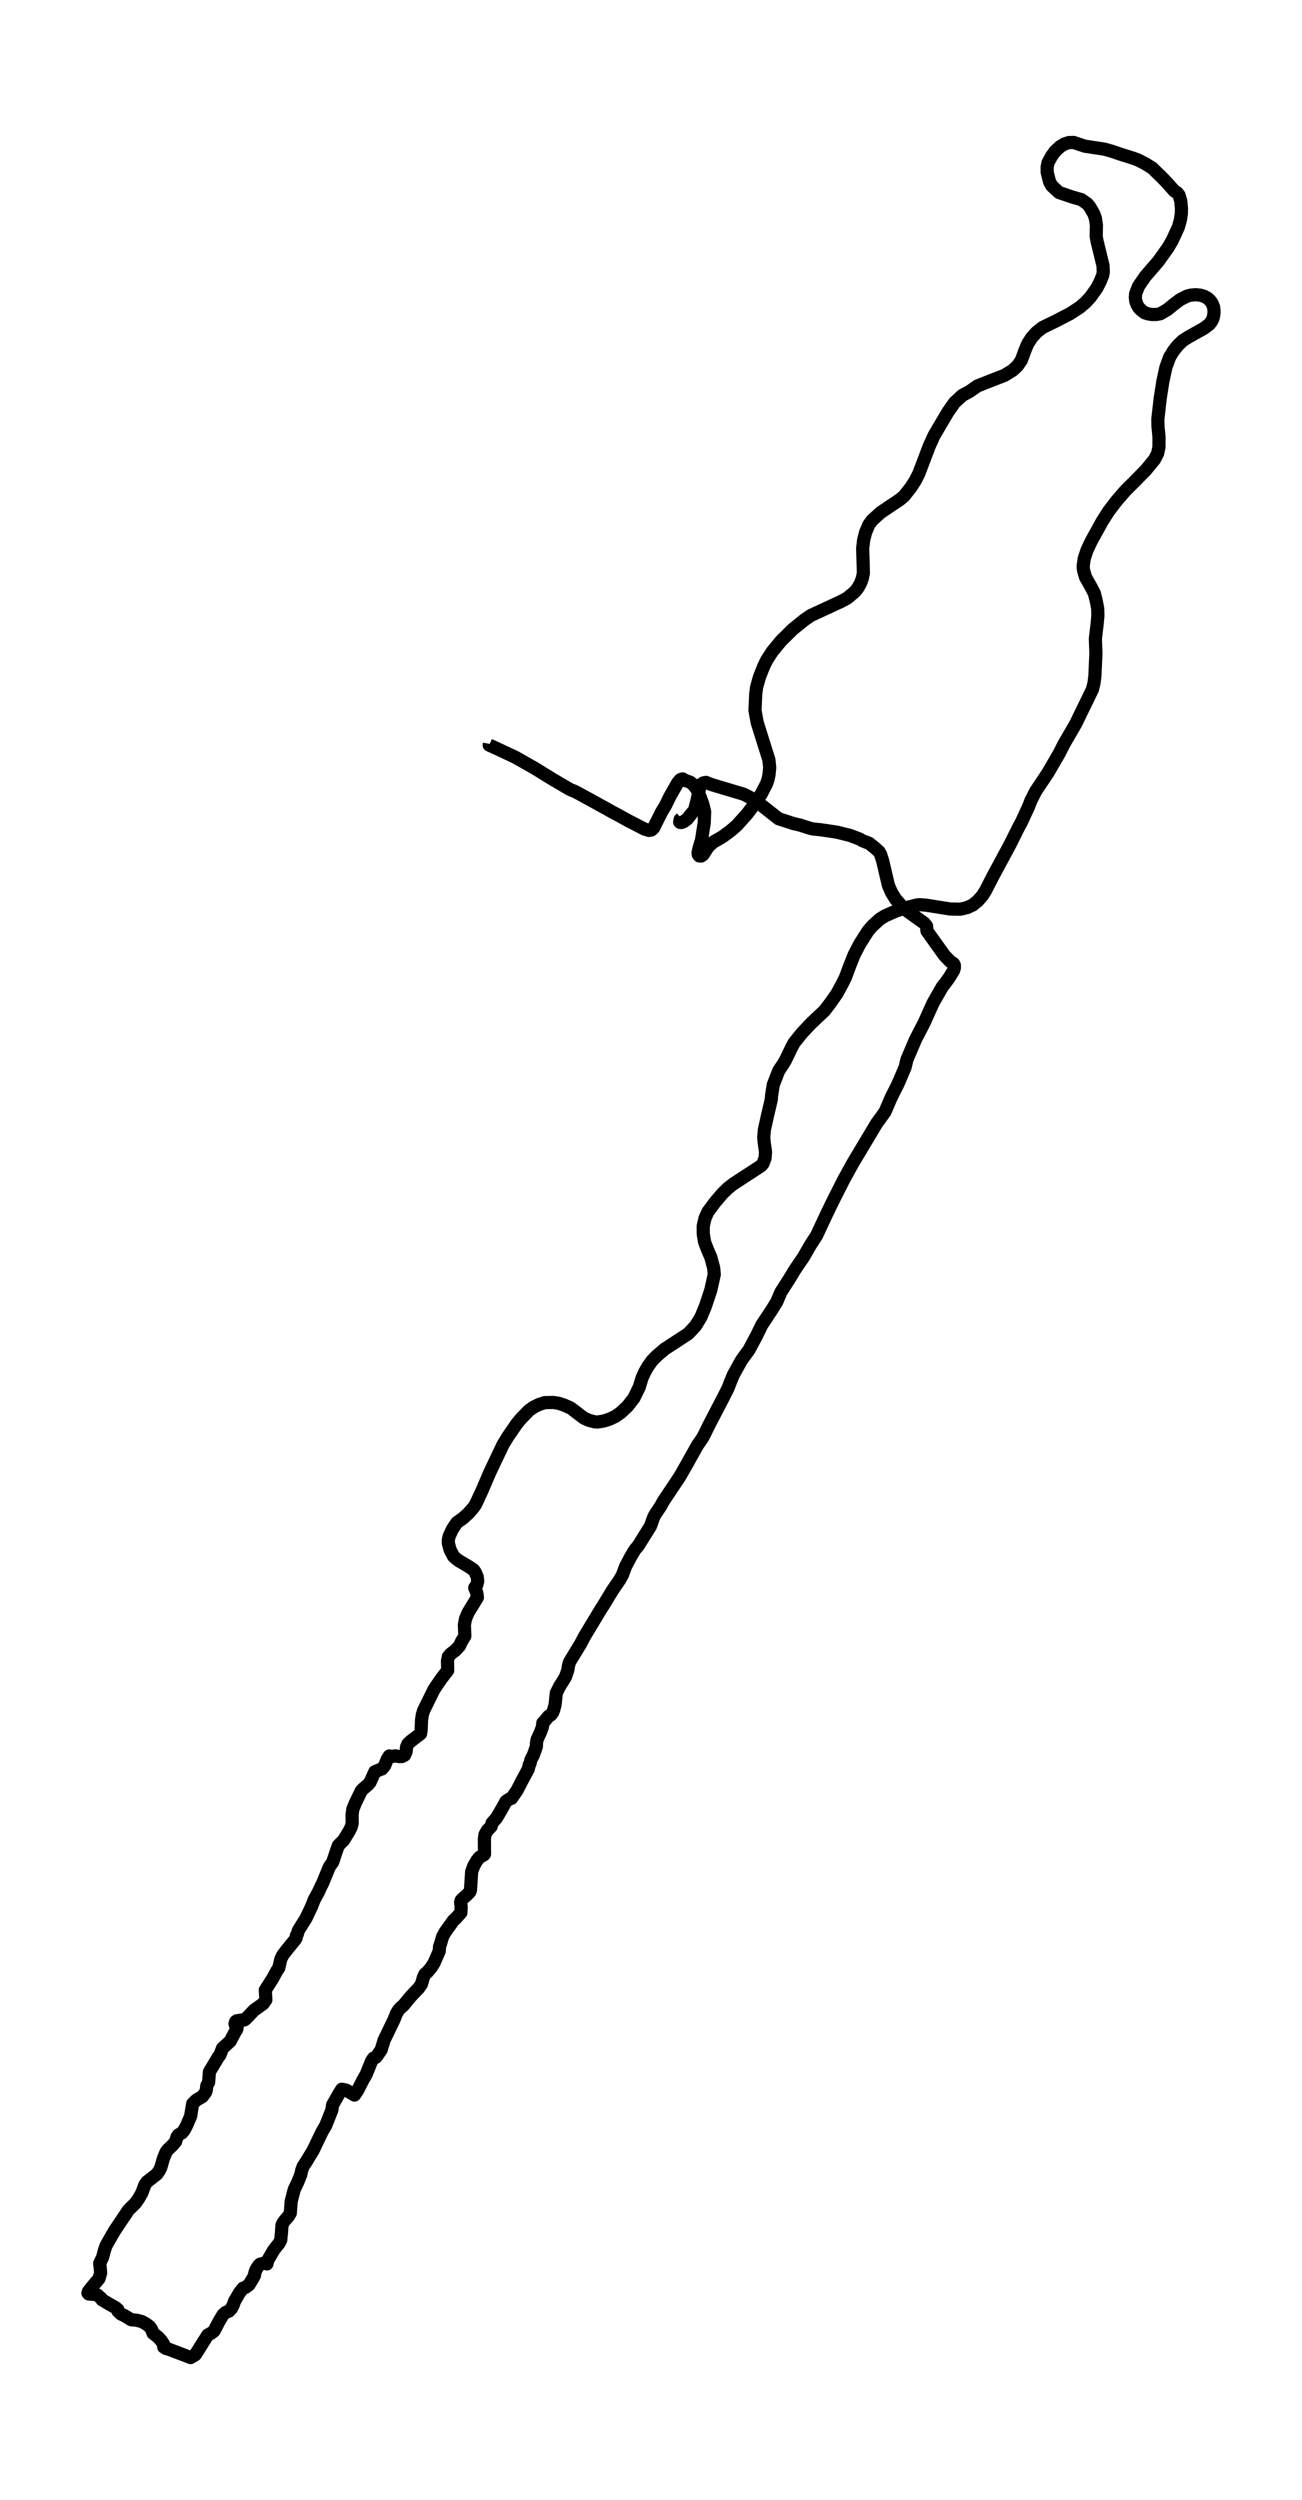 <?xml version="1.0" encoding="utf-8" standalone="no"?>
<!DOCTYPE svg PUBLIC "-//W3C//DTD SVG 1.1//EN"
  "http://www.w3.org/Graphics/SVG/1.1/DTD/svg11.dtd">
<svg xmlns:xlink="http://www.w3.org/1999/xlink" width="296.317pt" height="568.8pt" viewBox="0 0 296.317 568.8" xmlns="http://www.w3.org/2000/svg" version="1.1">
 <defs>
  <style type="text/css">*{stroke-linejoin: round; stroke-linecap: butt}</style>
 </defs>
 <g id="figure_1">
  <g id="patch_1">
   <path d="M 0 568.8 
L 296.317 568.8 
L 296.317 0 
L 0 0 
z
" style="fill: #ffffff"/>
  </g>
  <g id="axes_1">
   <g id="LineCollection_1">
    <path d="M 155.07 186.21 
L 154.784 186.462 
L 154.681 187.025 
L 154.835 187.141 
L 155.114 187.131 
L 155.555 186.967 
L 156.392 186.356 
L 157.061 185.521 
L 157.685 184.765 
L 158.038 184.425 
L 158.574 182.379 
L 159.206 179.362 
L 159.595 178.46 
L 160.087 178.131 
L 160.689 178.014 
L 161.96 178.519 
L 169.283 180.711 
L 170.862 181.525 
L 173.396 183.281 
L 177.194 186.278 
L 178.869 186.821 
L 180.492 187.355 
L 182.1 187.733 
L 184.399 188.47 
L 185.171 188.635 
L 186.706 188.78 
L 189.02 189.12 
L 190.54 189.353 
L 193.5 190.09 
L 195.652 190.914 
L 196.35 191.322 
L 197.79 191.865 
L 199.083 192.893 
L 200.059 193.766 
L 200.419 194.406 
L 200.889 195.9 
L 202.182 201.428 
L 202.895 203.067 
L 203.835 204.59 
L 205.025 205.909 
L 206.567 207.335 
L 210.335 210.031 
L 210.872 210.701 
L 210.967 211.826 
L 214.941 217.383 
L 216.263 218.761 
L 217.019 219.246 
L 217.203 219.634 
L 217.203 220.196 
L 217.041 220.768 
L 216.035 222.427 
L 215.242 223.523 
L 214.456 224.532 
L 212.348 228.217 
L 210.306 232.757 
L 208.389 236.442 
L 206.406 241.078 
L 205.987 242.844 
L 205.003 245.152 
L 204.334 246.694 
L 202.807 249.74 
L 201.396 252.999 
L 200.441 254.318 
L 199.509 255.598 
L 194.132 264.589 
L 192.134 268.197 
L 189.754 272.882 
L 188.16 276.151 
L 185.839 281.127 
L 184.502 283.183 
L 182.85 286.044 
L 181.572 287.906 
L 180.786 289.09 
L 179.779 290.758 
L 177.737 293.959 
L 177.26 295.055 
L 176.812 296.141 
L 175.762 297.848 
L 173.382 301.456 
L 172.14 303.997 
L 170.466 307.12 
L 168.769 309.458 
L 166.94 312.736 
L 166.272 314.327 
L 165.706 315.821 
L 164.575 318.051 
L 161.27 324.404 
L 160.19 326.616 
L 159.756 327.363 
L 158.743 328.808 
L 156.605 332.639 
L 154.718 335.956 
L 151.008 341.504 
L 150.281 342.804 
L 149.121 344.54 
L 148.775 345.18 
L 148.056 347.198 
L 145.257 351.698 
L 144.456 352.639 
L 143.48 354.307 
L 142.341 356.47 
L 141.665 358.332 
L 140.982 359.535 
L 139.388 361.843 
L 137.376 365.17 
L 136.773 366.101 
L 133.079 372.231 
L 132.065 374.132 
L 129.641 378.109 
L 129.391 378.914 
L 129.223 380 
L 128.708 381.504 
L 128.15 382.435 
L 127.408 383.599 
L 126.615 385.17 
L 126.329 387.857 
L 126.005 389.069 
L 125.77 389.651 
L 125.374 390.184 
L 124.845 390.495 
L 123.963 391.571 
L 123.53 392.027 
L 123.449 392.939 
L 122.994 394.142 
L 122.23 395.81 
L 122.098 396.547 
L 122.076 397.381 
L 121.385 399.311 
L 120.82 400.407 
L 120.614 401.29 
L 120.452 401.532 
L 120.217 402.532 
L 118.814 405.131 
L 117.669 407.362 
L 116.413 409.166 
L 115.913 409.331 
L 115.156 409.845 
L 114.525 411.009 
L 112.982 413.666 
L 112.145 414.588 
L 111.976 414.82 
L 111.778 415.567 
L 110.911 416.46 
L 110.375 417.4 
L 110.243 418.361 
L 110.265 421.852 
L 110.125 422.027 
L 109.148 422.56 
L 108.524 423.317 
L 107.811 424.568 
L 107.341 425.868 
L 107.069 430.087 
L 106.908 430.475 
L 106.276 431.134 
L 105.233 432.046 
L 104.954 432.366 
L 104.829 432.793 
L 104.954 433.831 
L 104.888 435.189 
L 103.625 436.585 
L 103.213 436.935 
L 101.348 439.534 
L 100.745 440.601 
L 100.29 442.143 
L 100.04 442.88 
L 99.967 443.928 
L 98.777 446.644 
L 98.064 447.759 
L 97.249 448.709 
L 96.698 449.165 
L 96.382 449.825 
L 95.934 451.396 
L 95.273 452.376 
L 94.348 453.326 
L 93.312 454.432 
L 91.799 456.294 
L 91.174 456.799 
L 90.66 457.4 
L 90.249 458.069 
L 89.669 459.524 
L 87.414 464.189 
L 86.745 466.381 
L 85.93 467.574 
L 85.533 468.098 
L 84.997 468.282 
L 84.571 468.913 
L 83.33 471.997 
L 82.639 473.181 
L 81.383 475.615 
L 80.671 476.682 
L 78.776 475.547 
L 77.777 475.353 
L 77.035 476.556 
L 75.698 478.913 
L 75.529 480.086 
L 74.119 483.627 
L 73.326 484.965 
L 71.284 489.223 
L 69.749 491.755 
L 68.992 492.909 
L 68.684 493.753 
L 68.434 494.839 
L 67.787 496.449 
L 66.957 498.175 
L 66.274 500.833 
L 66.069 503.539 
L 65.643 504.237 
L 64.776 505.246 
L 64.453 505.683 
L 64.166 506.303 
L 64.063 507.962 
L 63.887 509.688 
L 63.498 510.435 
L 62.874 511.192 
L 62.264 511.997 
L 60.949 514.266 
L 60.751 515.091 
L 60.685 515.062 
L 60.435 514.887 
L 60.45 514.868 
L 59.201 515.149 
L 58.834 515.489 
L 58.261 516.4 
L 57.96 517.273 
L 57.916 517.71 
L 57.489 518.505 
L 56.667 519.843 
L 55.859 520.435 
L 55.33 520.61 
L 54.529 521.609 
L 53.369 523.597 
L 53.082 524.441 
L 52.686 525.207 
L 52.113 525.828 
L 51.298 526.158 
L 50.747 526.681 
L 49.939 528.02 
L 48.697 530.377 
L 47.955 530.92 
L 47.287 531.259 
L 44.452 535.76 
L 43.379 536.4 
L 38.443 534.518 
L 37.775 534.344 
L 37.254 533.995 
L 37.246 533.384 
L 36.761 532.646 
L 36.034 531.803 
L 34.815 530.852 
L 34.492 529.96 
L 33.992 529.3 
L 33.228 528.738 
L 32.281 528.214 
L 31.142 527.913 
L 29.857 527.797 
L 28.336 526.866 
L 27.521 526.487 
L 26.845 525.847 
L 26.831 525.508 
L 26.295 525.033 
L 24.928 524.276 
L 23.21 523.248 
L 23.011 522.908 
L 22.167 522.171 
L 21.865 522.065 
L 20.22 521.948 
L 20.014 521.735 
L 20.125 521.376 
L 20.852 520.435 
L 22.534 518.437 
L 22.901 517.157 
L 22.798 515.886 
L 22.688 514.974 
L 23.371 513.529 
L 23.797 511.9 
L 24.15 510.91 
L 25.494 508.544 
L 26.17 507.409 
L 27.675 505.149 
L 28.763 503.549 
L 29.144 502.928 
L 30.841 501.25 
L 31.568 500.203 
L 32.288 498.942 
L 32.979 497.079 
L 33.441 496.43 
L 35.682 494.684 
L 36.255 493.869 
L 36.615 493.122 
L 37.18 491.134 
L 37.782 489.66 
L 38.164 489.145 
L 39.332 488.011 
L 39.964 487.264 
L 40.294 486.168 
L 40.61 485.751 
L 41.389 485.285 
L 41.896 484.684 
L 42.483 483.578 
L 43.379 481.512 
L 43.85 478.641 
L 44.68 477.826 
L 46.053 477.021 
L 46.714 476.168 
L 46.934 475.673 
L 47.059 474.558 
L 47.478 473.763 
L 47.662 471.396 
L 49.667 468.05 
L 50.034 467.584 
L 50.644 466.023 
L 52.399 464.412 
L 52.847 463.559 
L 53.582 462.172 
L 53.861 461.774 
L 53.971 461.318 
L 53.589 460.814 
L 53.486 460.455 
L 53.641 459.951 
L 53.883 459.786 
L 54.941 459.602 
L 55.58 459.602 
L 55.925 459.359 
L 57.805 457.39 
L 59.899 455.887 
L 60.508 455.024 
L 60.376 452.803 
L 62.066 450.126 
L 63.02 448.389 
L 63.454 447.749 
L 63.917 445.722 
L 64.387 444.791 
L 65.224 443.705 
L 67.156 441.328 
L 67.398 440.931 
L 67.442 440.407 
L 67.685 440.019 
L 67.898 439.233 
L 69.624 436.479 
L 70.336 434.985 
L 70.953 433.676 
L 71.519 432.211 
L 72.459 430.494 
L 73.12 429.069 
L 73.458 428.399 
L 74.964 424.743 
L 75.706 423.685 
L 76.11 422.492 
L 76.506 421.29 
L 76.998 419.903 
L 77.799 419.088 
L 78.166 418.749 
L 79.488 416.586 
L 79.944 415.664 
L 80.157 414.791 
L 80.127 412.929 
L 80.296 411.649 
L 80.921 410.126 
L 82.191 407.507 
L 82.61 407.032 
L 83.763 406.052 
L 84.219 405.509 
L 85.313 403.104 
L 86.951 402.454 
L 87.546 401.707 
L 88.163 400.184 
L 88.604 399.525 
L 89.257 399.631 
L 89.97 399.505 
L 90.793 399.661 
L 91.49 399.651 
L 92.078 399.34 
L 92.431 398.535 
L 92.519 397.507 
L 92.812 396.809 
L 93.422 396.208 
L 95.706 394.471 
L 95.846 393.657 
L 95.934 391.397 
L 96.103 390.204 
L 96.404 389.205 
L 98.777 384.384 
L 100.437 381.94 
L 101.891 380.058 
L 101.84 377.934 
L 102.038 376.916 
L 102.545 376.334 
L 103.661 375.471 
L 104.587 374.472 
L 105.057 373.444 
L 105.791 372.26 
L 105.689 369.709 
L 105.946 368.313 
L 106.563 366.868 
L 108.649 363.463 
L 108.516 362.416 
L 108.516 362.416 
L 108.039 361.261 
L 108.502 360.641 
L 108.715 359.787 
L 108.612 358.769 
L 108.149 357.702 
L 107.753 357.159 
L 106.394 356.257 
L 104.469 355.131 
L 103.83 354.676 
L 103.191 354.065 
L 102.435 352.619 
L 102.038 351.097 
L 102.045 350.282 
L 102.251 349.457 
L 102.993 347.876 
L 103.977 346.422 
L 105.343 345.452 
L 106.563 344.365 
L 107.723 343.037 
L 108.223 342.329 
L 109.684 339.186 
L 111.477 335.006 
L 114.481 328.691 
L 115.597 326.858 
L 117.654 323.871 
L 118.535 322.814 
L 120.438 320.854 
L 121.561 320.098 
L 122.722 319.535 
L 123.993 319.128 
L 125.947 319.089 
L 127.144 319.283 
L 128.378 319.691 
L 129.884 320.36 
L 132.888 322.649 
L 134.085 323.182 
L 135.378 323.512 
L 136.076 323.541 
L 137.478 323.299 
L 138.764 322.872 
L 140.093 322.241 
L 141.335 321.359 
L 142.877 319.894 
L 144.287 318.061 
L 145.485 315.607 
L 146.087 313.629 
L 146.704 312.212 
L 147.468 310.893 
L 148.379 309.613 
L 149.466 308.498 
L 151.251 306.965 
L 156.671 303.425 
L 158.339 301.611 
L 159.529 299.652 
L 160.542 297.218 
L 161.762 293.542 
L 162.555 289.992 
L 162.437 288.546 
L 161.791 286.122 
L 161.034 284.366 
L 160.359 282.601 
L 160.05 280.748 
L 160.043 278.973 
L 160.469 277.13 
L 161.115 275.705 
L 162.746 273.513 
L 164.428 271.553 
L 165.581 270.409 
L 166.881 269.381 
L 173.191 265.268 
L 173.624 264.783 
L 174.124 263.493 
L 174.226 262.097 
L 173.94 260.089 
L 173.815 258.789 
L 173.969 257.014 
L 174.63 254.027 
L 175.527 250.205 
L 175.6 249.265 
L 175.982 246.811 
L 177.238 243.6 
L 178.237 242.097 
L 178.78 241.185 
L 180.191 238.266 
L 180.756 237.228 
L 182.438 235.133 
L 184.37 233.057 
L 185.979 231.515 
L 187.624 229.983 
L 189.064 228.091 
L 190.489 226.045 
L 191.649 223.911 
L 192.391 222.427 
L 193.375 219.789 
L 194.382 217.267 
L 195.645 214.803 
L 197.555 211.806 
L 198.51 210.701 
L 200.243 209.11 
L 201.47 208.353 
L 203.886 207.296 
L 206.038 206.569 
L 208.484 205.938 
L 209.248 205.832 
L 210.776 205.948 
L 216.233 206.821 
L 218.569 206.86 
L 220.046 206.52 
L 221.404 205.899 
L 222.55 204.949 
L 223.593 203.766 
L 224.313 202.611 
L 225.973 199.372 
L 229.859 192.165 
L 231.879 188.121 
L 232.525 186.918 
L 234.163 183.378 
L 234.582 182.233 
L 235.698 180.032 
L 238.489 175.851 
L 241.068 171.419 
L 242.162 169.256 
L 244.828 164.658 
L 248.618 156.87 
L 248.986 155.386 
L 249.184 153.776 
L 249.412 148.694 
L 249.294 145.308 
L 249.705 141.865 
L 249.86 140.149 
L 249.823 138.48 
L 249.507 136.802 
L 249.066 135.008 
L 248.281 133.495 
L 247.054 131.332 
L 246.576 129.664 
L 246.518 128.752 
L 246.76 127.064 
L 247.37 125.231 
L 248.31 123.214 
L 250.8 118.694 
L 252.291 116.347 
L 254.046 114.038 
L 256.147 111.604 
L 257.895 109.868 
L 260.731 106.997 
L 262.743 104.552 
L 263.456 103.185 
L 263.757 101.759 
L 263.771 99.402 
L 263.536 96.977 
L 263.507 95.396 
L 264.043 90.653 
L 264.653 86.764 
L 265.343 83.592 
L 266.173 81.303 
L 267.047 79.858 
L 268.076 78.559 
L 269.222 77.463 
L 270.558 76.628 
L 273.959 74.727 
L 275.201 73.806 
L 275.693 73.175 
L 276.06 72.458 
L 276.251 71.643 
L 276.302 70.789 
L 276.207 69.897 
L 275.898 69.102 
L 275.524 68.52 
L 274.848 67.86 
L 274.025 67.404 
L 273.1 67.143 
L 272.123 67.055 
L 271.029 67.143 
L 270.169 67.366 
L 268.568 68.18 
L 267.04 69.335 
L 265.747 70.402 
L 264.087 71.381 
L 263.235 71.546 
L 262.295 71.565 
L 261.392 71.439 
L 260.54 71.177 
L 259.812 70.644 
L 259.203 70.043 
L 258.762 69.305 
L 258.483 68.52 
L 258.387 67.657 
L 258.454 66.803 
L 259.107 65.135 
L 260.679 62.856 
L 263.595 59.48 
L 265.828 56.357 
L 266.761 54.757 
L 268.186 51.672 
L 268.641 50.043 
L 268.862 48.607 
L 268.884 47.414 
L 268.729 45.756 
L 268.333 44.398 
L 267.907 43.855 
L 267.26 43.447 
L 266.1 42.138 
L 264.697 40.635 
L 263.25 39.228 
L 262.288 38.268 
L 260.635 37.24 
L 258.968 36.386 
L 257.91 35.998 
L 255.075 35.106 
L 252.93 34.379 
L 251.292 33.923 
L 246.9 33.263 
L 244.343 32.41 
L 243.242 32.439 
L 242.309 32.73 
L 241.303 33.331 
L 240.12 34.427 
L 239.363 35.475 
L 238.526 36.978 
L 238.32 37.958 
L 238.328 39.248 
L 238.871 41.372 
L 239.363 42.264 
L 241.009 43.797 
L 244.05 44.834 
L 246.092 45.416 
L 247.443 46.367 
L 248.023 47.056 
L 248.927 48.627 
L 249.287 49.626 
L 249.529 51.207 
L 249.478 53.806 
L 249.691 54.951 
L 251.028 60.421 
L 251.086 61.827 
L 250.984 62.594 
L 250.374 64.087 
L 249.61 65.571 
L 248.156 67.618 
L 247.032 68.821 
L 245.754 69.917 
L 243.565 71.352 
L 240.318 73.03 
L 237.241 74.533 
L 235.897 75.6 
L 234.773 76.851 
L 233.884 78.238 
L 233.274 79.703 
L 232.452 81.944 
L 231.6 83.204 
L 230.468 84.262 
L 228.625 85.396 
L 225.371 86.657 
L 222.477 87.802 
L 221.507 88.471 
L 220.641 89.082 
L 219.025 89.945 
L 217.24 91.594 
L 215.741 93.728 
L 212.598 99.053 
L 211.474 101.536 
L 209.123 107.724 
L 208.279 109.392 
L 207.287 110.925 
L 205.723 112.903 
L 204.716 113.728 
L 202.535 115.183 
L 200.368 116.647 
L 198.48 118.383 
L 197.746 119.373 
L 196.996 121.119 
L 196.548 122.913 
L 196.335 124.795 
L 196.497 130.381 
L 196.255 131.584 
L 195.843 132.69 
L 195.256 133.757 
L 194.58 134.61 
L 192.817 136.094 
L 191.326 136.89 
L 184.517 140.042 
L 183.048 141.06 
L 180.396 143.204 
L 177.723 145.852 
L 175.776 148.218 
L 174.506 150.177 
L 173.786 151.661 
L 172.853 154.009 
L 172.192 156.356 
L 171.993 157.927 
L 171.825 161.652 
L 172.331 164.406 
L 174.998 172.903 
L 175.174 174.639 
L 175.012 176.307 
L 174.785 177.345 
L 174.454 178.325 
L 173.22 180.711 
L 171.509 183.223 
L 170.04 185.182 
L 167.682 187.81 
L 166.286 189.013 
L 164.443 190.381 
L 163.422 190.972 
L 162.386 191.564 
L 161.571 192.253 
L 161.049 192.835 
L 160.036 194.425 
L 159.602 194.765 
L 159.161 194.745 
L 158.904 194.406 
L 158.868 193.979 
L 159.088 193.009 
L 159.668 191.031 
L 160.271 187.228 
L 160.366 184.668 
L 159.911 182.825 
L 158.794 179.876 
L 157.832 178.567 
L 157.097 177.985 
L 156.414 177.733 
L 155.878 177.558 
L 155.878 177.558 
L 155.393 177.229 
L 155.129 177.258 
L 154.813 177.413 
L 154.233 178.102 
L 152.448 181.234 
L 151.478 183.242 
L 150.509 184.852 
L 148.746 188.383 
L 148.247 188.839 
L 147.696 188.945 
L 146.682 188.635 
L 142.98 186.724 
L 140.813 185.521 
L 139.139 184.639 
L 138.213 184.105 
L 131.845 180.604 
L 130.802 180.061 
L 129.737 179.634 
L 125.462 177.122 
L 121.73 174.813 
L 117.265 172.282 
L 112.145 169.886 
L 111.337 169.537 
L 111.388 169.236 
L 111.388 169.236 
" clip-path="url(#pd2ac2e6669)" style="fill: none; stroke: #000000; stroke-width: 3"/>
   </g>
  </g>
 </g>
 <defs>
  <clipPath id="pd2ac2e6669">
   <rect x="7.2" y="7.2" width="281.917" height="554.4"/>
  </clipPath>
 </defs>
</svg>
